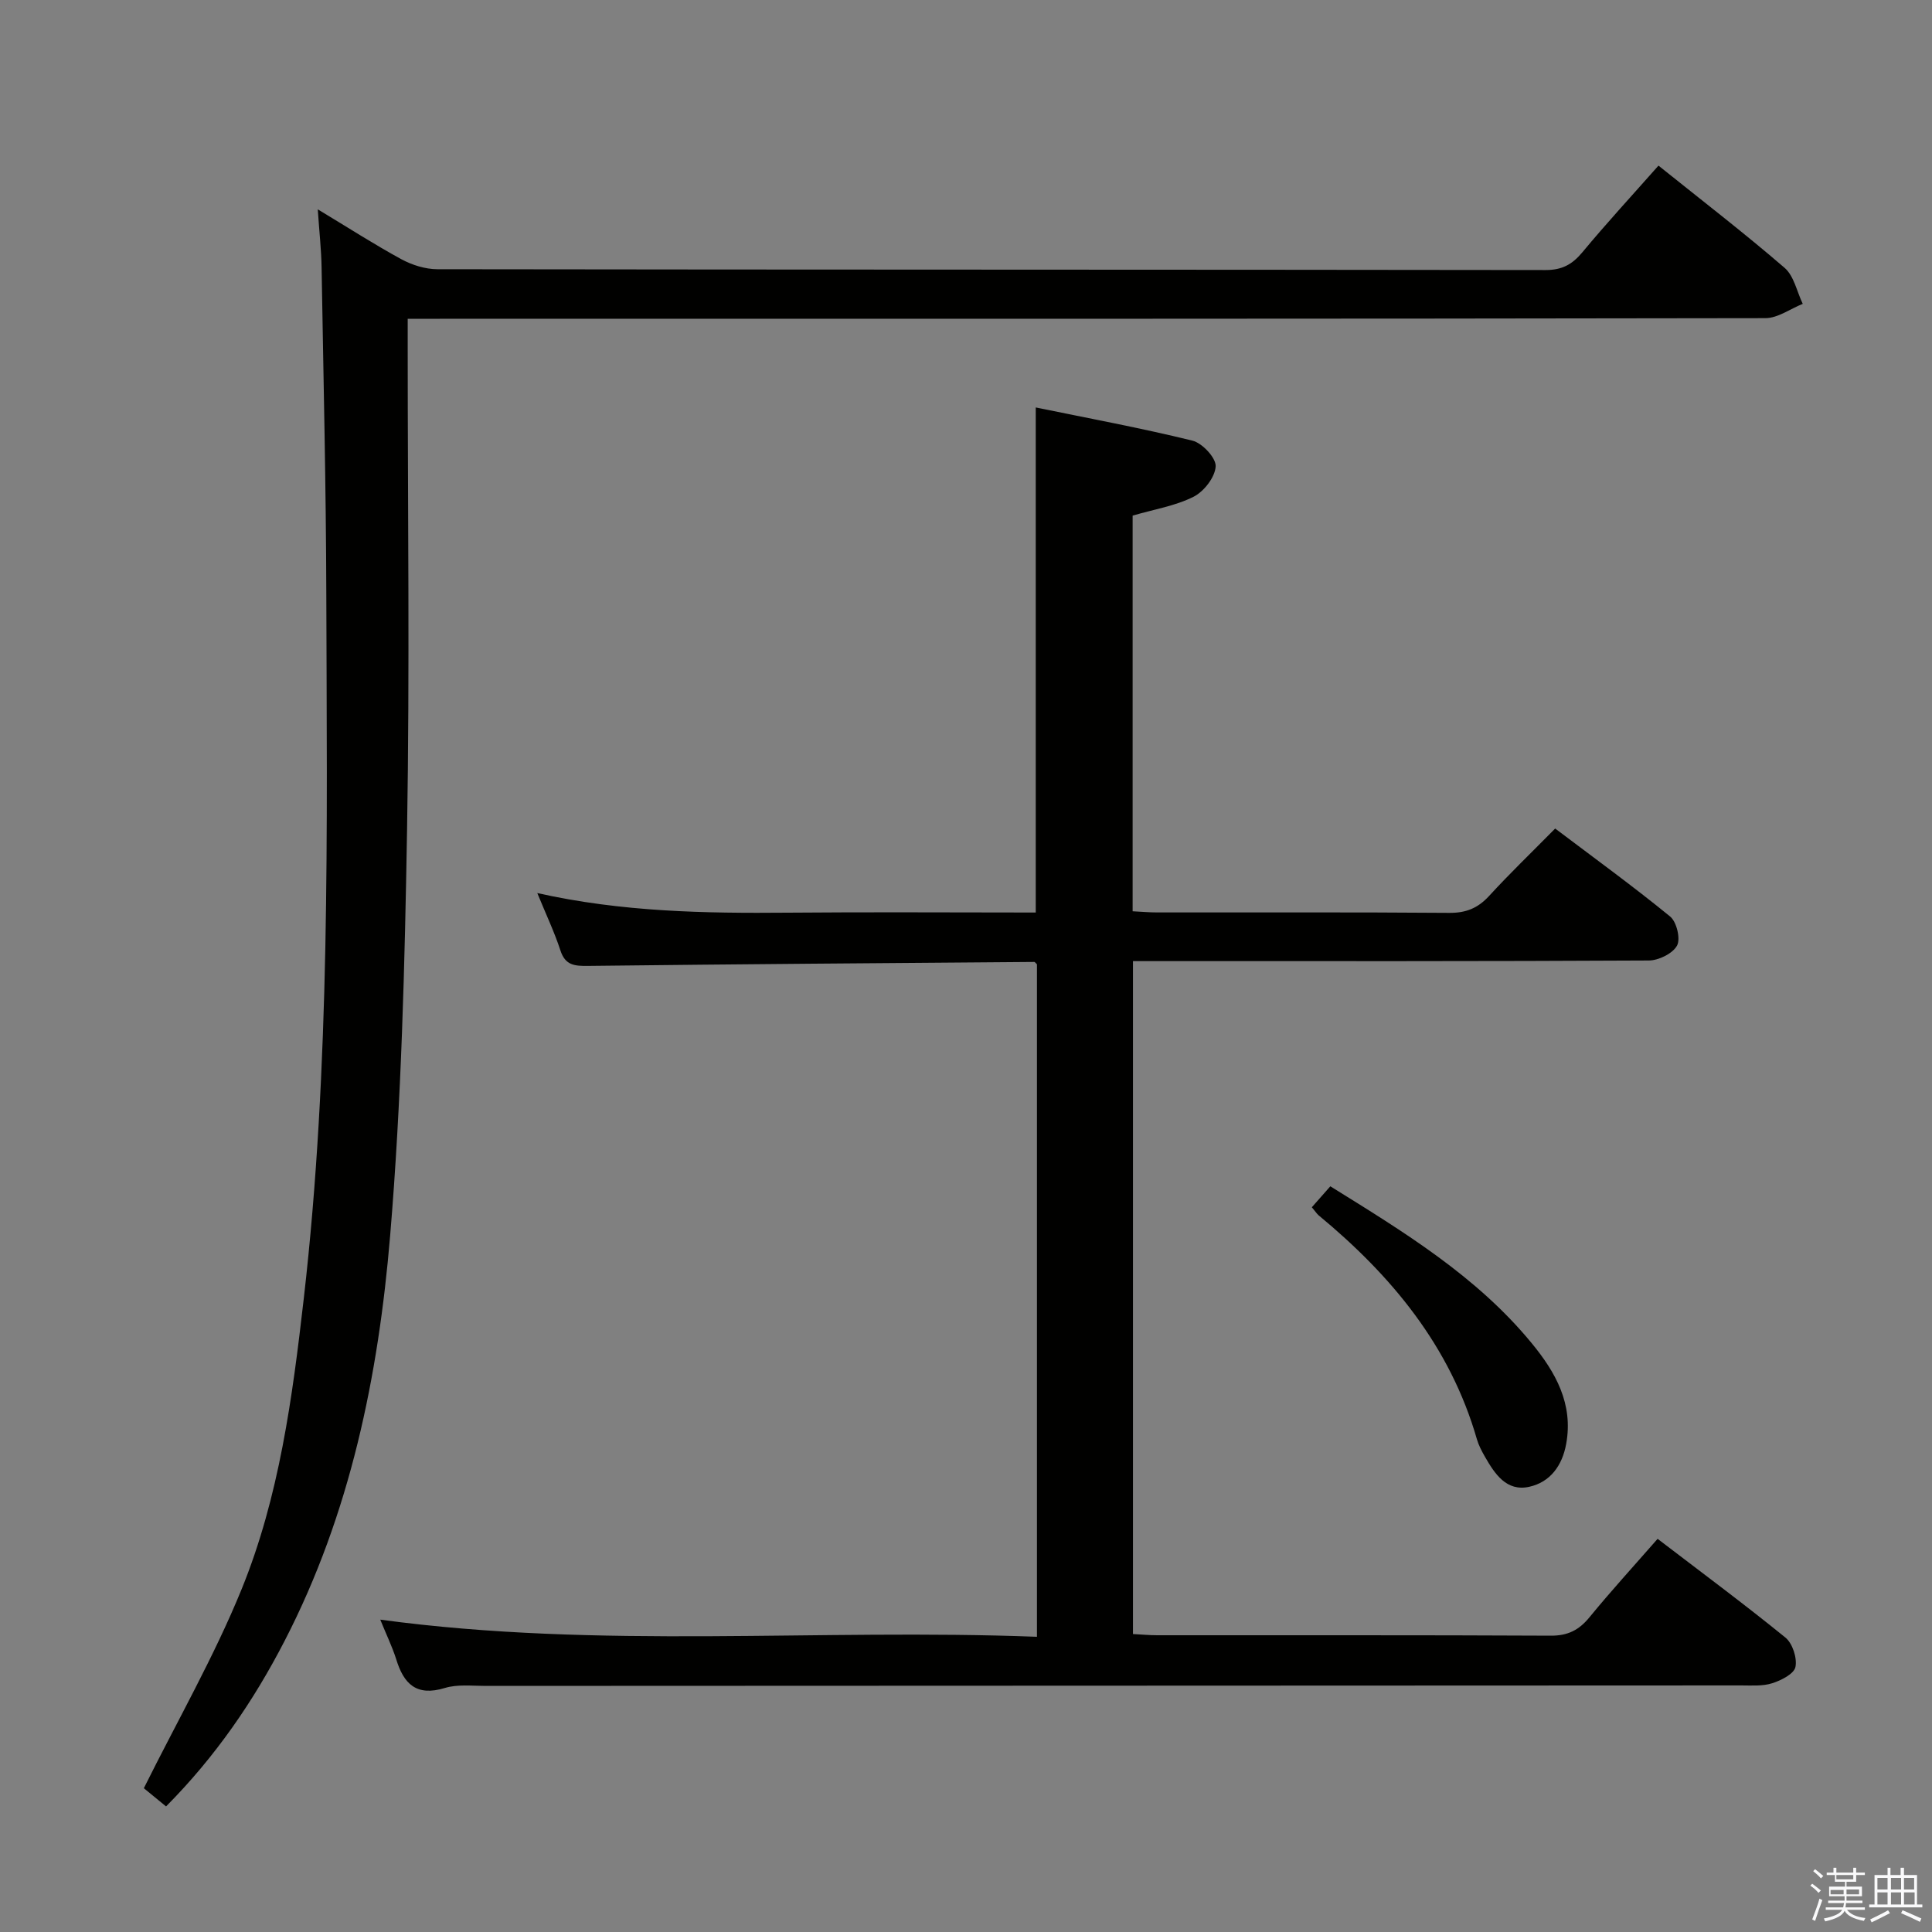 <svg enable-background="new 0 0 400 400" viewBox="0 0 400 400" xmlns="http://www.w3.org/2000/svg"><rect x="0" y="0" width="400" height="400" fill="#808080" stroke="none"/><path d="m374.8 390.4.4-.4c.7.5 1.3 1 1.8 1.4l-.5.5c-.5-.6-1.1-1.1-1.7-1.5zm1 7.3-.6-.3c.5-1.4 1.1-2.8 1.5-4.3.2.1.4.2.6.3-.5 1.3-1 2.8-1.5 4.3zm-.4-10.3.4-.4c.4.3 1 .8 1.7 1.4l-.5.5c-.4-.5-1-1-1.6-1.5zm2.5.3h1.7v-1h.6v1h3.5v-1h.6v1h1.8v.5h-1.8v1.4h-2v1h3.2v2h-3.2v.9h3.3v.5h-3.4c0 .3-.1.6-.1.9h4v.5h-3.7c.7.9 1.9 1.5 3.8 1.7-.1.2-.2.4-.3.6-2.1-.4-3.5-1.1-4-2.1-.4 1-1.8 1.7-4 2.2-.1-.2-.2-.4-.3-.6 2.1-.4 3.4-1 3.8-1.8h-3.4v-.5h3.6c.1-.3.1-.6.2-.9h-3.3v-.5h3.4c0-.3 0-.6 0-.9h-3.2v-2h3.3v-1h-2.1v-1.4h-1.7v-.5zm1.1 3.5v1h2.7c0-.3 0-.4 0-.4 0-.1 0-.2 0-.2 0-.1 0-.2 0-.3h-2.7zm1.2-3v.9h3.5v-.9zm4.7 3h-2.6v.6.4h2.6z" fill="#fafafb"/><path d="m393.6 386.7h.6v1.5h2.7v6.1h1.1v.6h-11v-.6h1.1v-6.1h2.7v-1.5h.6v1.5h2.1v-1.5zm-2.7 8.8.4.6c-1.2.6-2.5 1.3-3.8 1.9-.1-.2-.2-.4-.3-.6 1.2-.6 2.5-1.2 3.7-1.9zm-2.2-6.7v2.4h2.1v-2.4zm0 3v2.5h2.1v-2.5zm2.8-3v2.4h2.1v-2.4zm0 3v2.5h2.1v-2.5zm6 6.1c-1.4-.7-2.7-1.3-3.9-1.8l.3-.6c1.5.6 2.7 1.2 3.9 1.7zm-1.2-9.1h-2.1v2.4h2.1zm-2.1 3v2.5h2.2v-2.5z" fill="#fafafb"/><g fill="#010100"><path d="m78.73 335.33c45.55 6.17 90.66 1.8 135.96 3.55 0-46.98 0-93.19 0-139.23-.3-.28-.42-.49-.54-.49-30.81.24-61.61.46-92.41.82-2.77.03-4.71-.1-5.71-3.2-1.23-3.77-2.95-7.39-4.79-11.88 17.51 3.92 34.68 4.21 51.9 4.06 17.12-.15 34.23-.03 51.3-.03 0-34.88 0-69.26 0-104.57 10.87 2.23 21.73 4.24 32.44 6.87 2.04.5 4.91 3.58 4.81 5.33-.12 2.24-2.43 5.21-4.58 6.29-3.78 1.9-8.15 2.6-12.61 3.9v81.92c1.8.09 3.42.24 5.04.24 20.16.02 40.33-.07 60.49.09 3.47.03 5.93-.96 8.26-3.49 4.27-4.66 8.84-9.05 13.69-13.97 8.09 6.11 16.12 11.94 23.8 18.21 1.35 1.1 2.2 4.63 1.43 6.03-.9 1.64-3.8 3.07-5.84 3.08-33.66.18-67.32.13-100.98.13-1.82 0-3.64 0-5.82 0v139.32c1.74.09 3.37.25 4.99.25 27.16.02 54.33-.05 81.49.09 3.54.02 5.86-1.15 8.04-3.82 4.42-5.4 9.13-10.55 14.1-16.23 8.95 6.85 17.86 13.45 26.45 20.43 1.48 1.2 2.46 4.22 2.09 6.09-.28 1.42-2.93 2.78-4.79 3.37-1.99.64-4.27.46-6.43.46-86.65.04-173.31.06-259.96.1-2.83 0-5.83-.37-8.45.43-5.9 1.8-8.53-.85-10.09-6.02-.85-2.64-2.09-5.18-3.28-8.13z"/><path d="m343.37 34.29c9.1 7.3 17.81 14 26.12 21.17 1.94 1.68 2.53 4.92 3.75 7.45-2.58 1.03-5.15 2.95-7.73 2.96-91.5.16-182.99.13-274.48.13-1.99 0-3.97 0-6.62 0v6.17c0 33.16.43 66.33-.13 99.49-.48 28.09-1.16 56.25-3.51 84.23-2.43 29.02-8.26 57.52-21.83 83.81-6.45 12.5-14.32 23.98-24.56 34.3-1.8-1.47-3.65-2.98-4.6-3.77 7-14.07 14.55-27.24 20.23-41.17 7.81-19.17 10.53-39.71 12.88-60.18 5.56-48.41 4.8-97.04 4.67-145.63-.06-22.64-.6-45.29-.98-67.93-.06-3.62-.47-7.24-.79-11.98 6.31 3.8 11.7 7.28 17.31 10.33 2.21 1.2 4.94 2.06 7.44 2.07 76.49.11 152.98.06 229.47.17 3.38 0 5.49-1.15 7.57-3.64 4.98-6 10.27-11.74 15.79-17.98z"/><path d="m271.6 249.95c1.36-1.55 2.53-2.87 3.83-4.34 15.23 9.46 30.3 18.62 41.68 32.47 4.93 5.99 8.67 12.56 7.15 20.87-.82 4.51-3.31 7.92-7.67 8.88-4.69 1.02-7.11-2.67-9.15-6.23-.66-1.15-1.29-2.35-1.66-3.61-5.55-19.29-17.69-33.91-32.82-46.41-.36-.33-.63-.77-1.36-1.63z"/></g></svg>